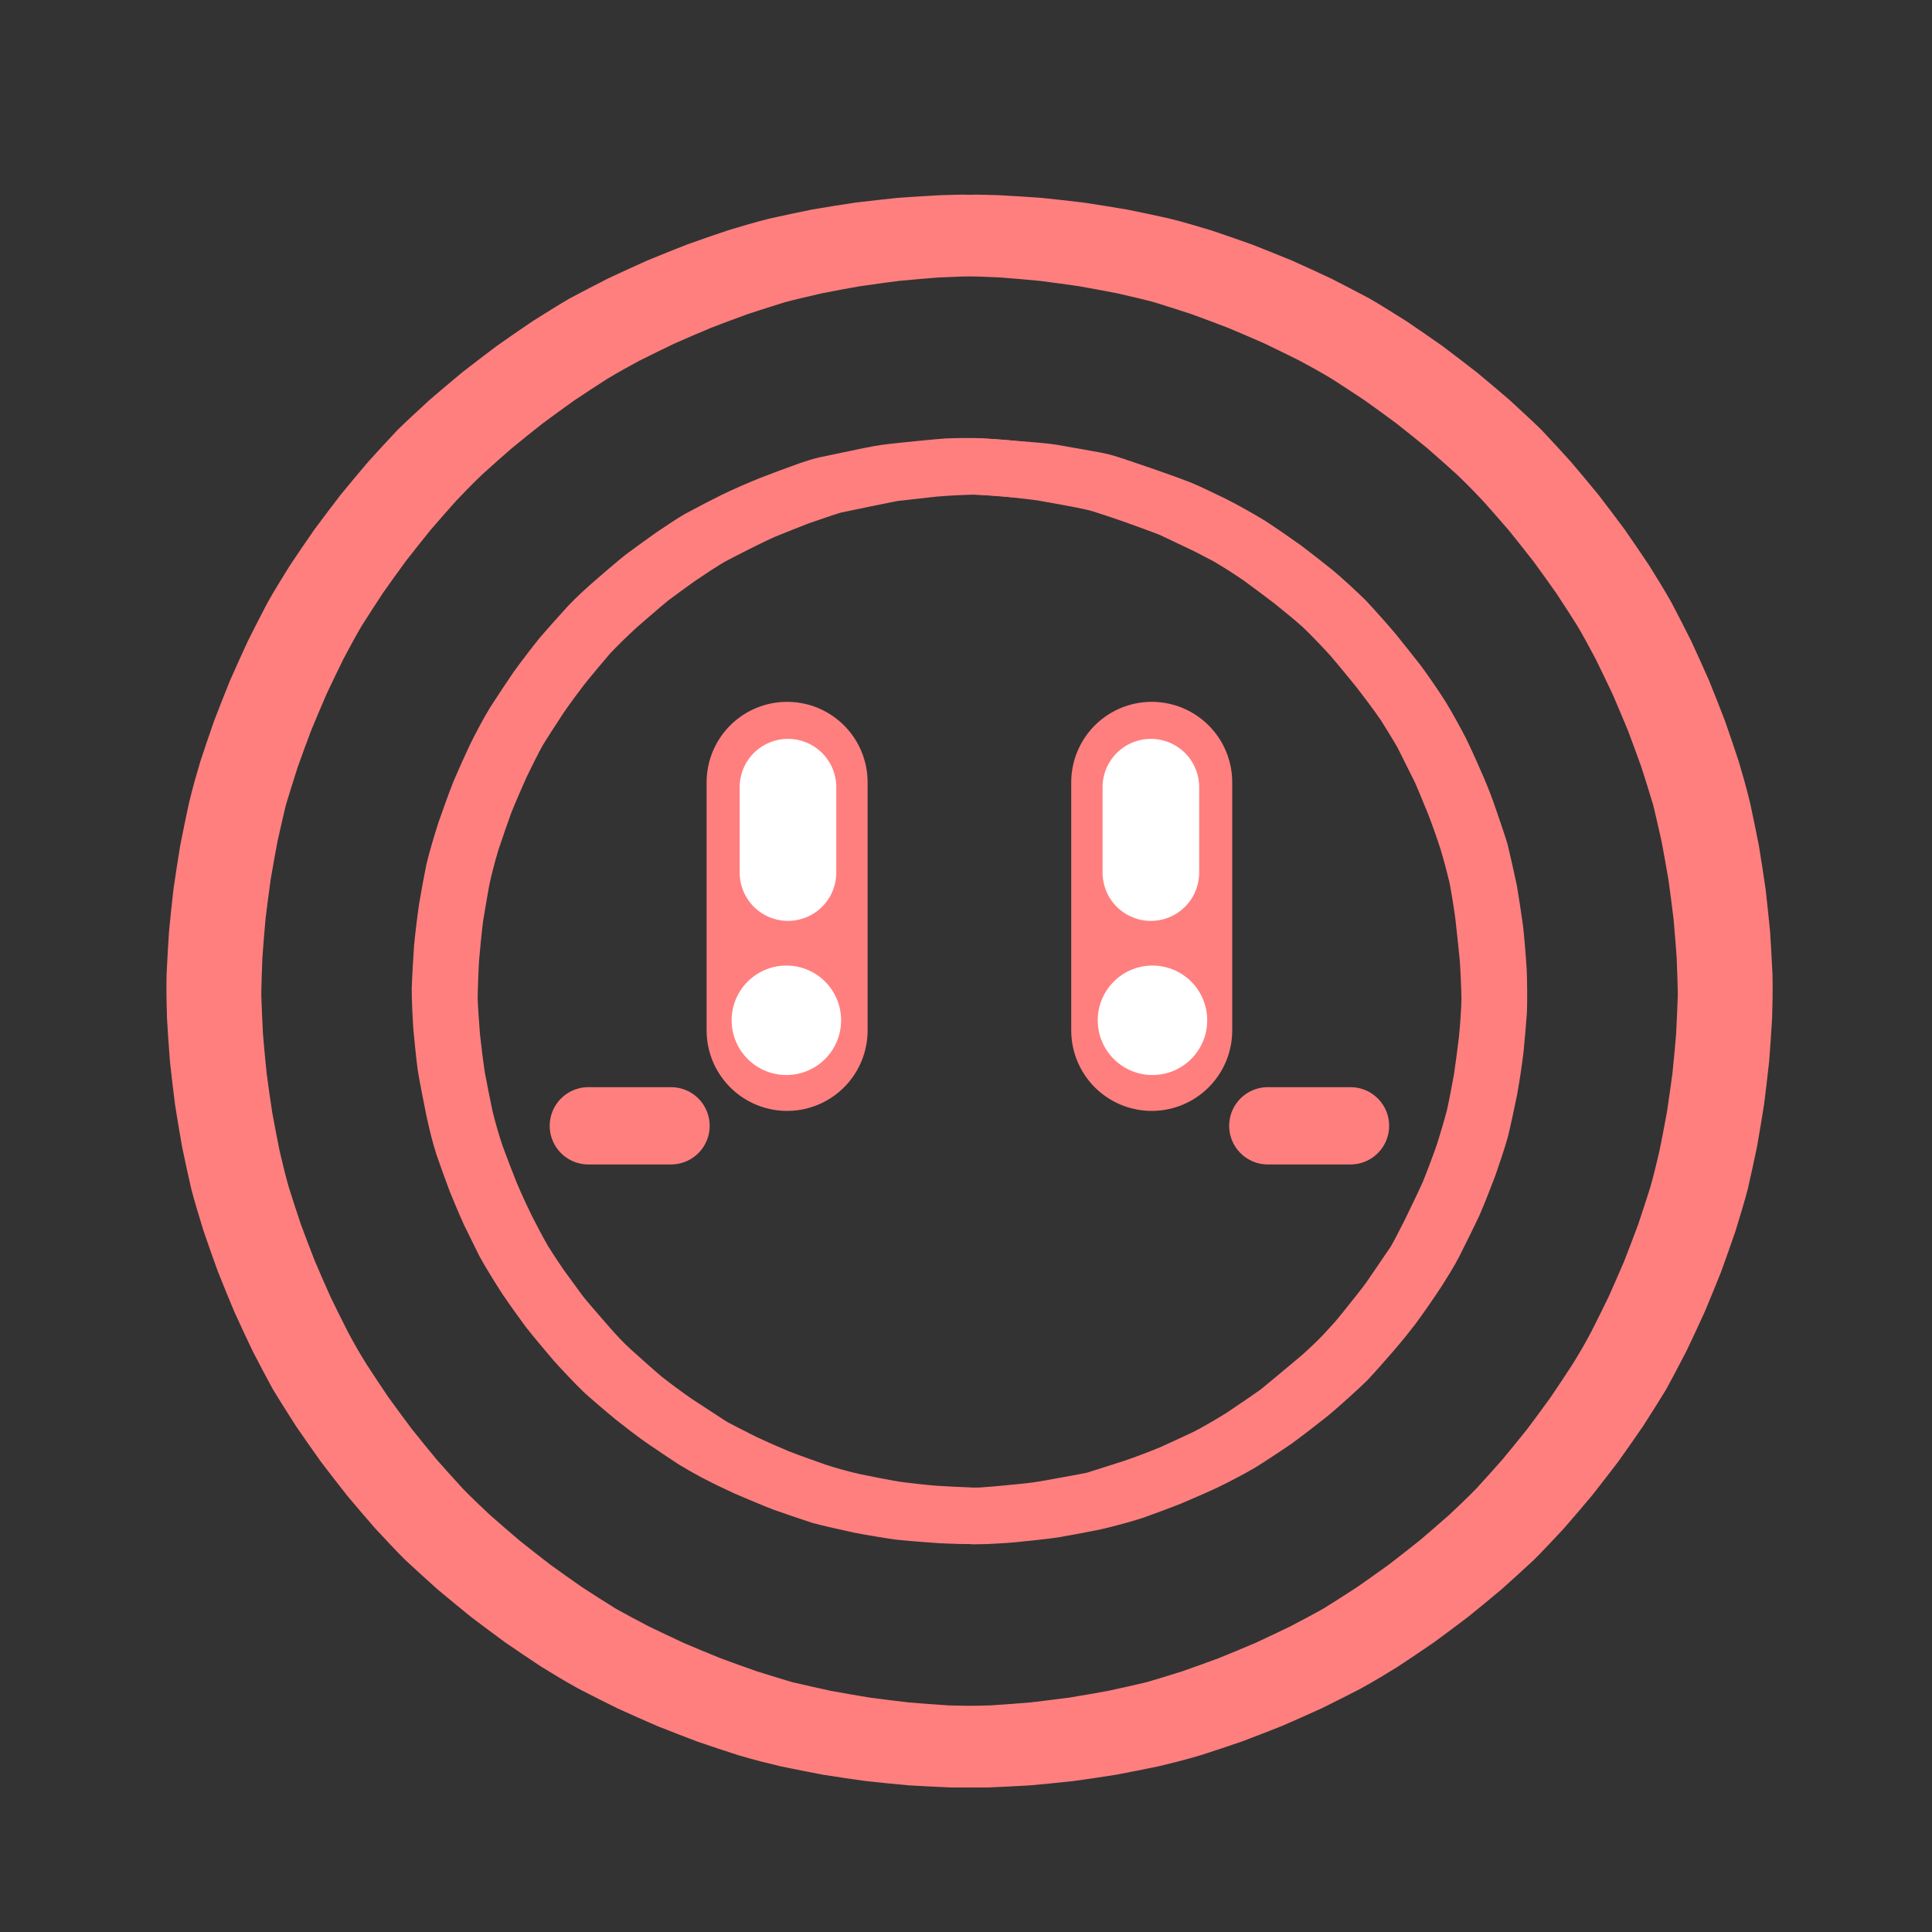 <?xml version="1.0" encoding="UTF-8" standalone="no"?>
<!DOCTYPE svg PUBLIC "-//W3C//DTD SVG 1.1//EN" "http://www.w3.org/Graphics/SVG/1.1/DTD/svg11.dtd">
<svg width="720.00" height="720.00" viewBox="0.00 0.00 3000.00 3000.00" xmlns="http://www.w3.org/2000/svg" xmlns:xlink="http://www.w3.org/1999/xlink">
<rect x="0.00" y="0.00" width="3000.00" height="3000.00" fill="#333333" stroke="none"/>
<g stroke-linecap="round" id="SVGRound_2">
<path d="M1498.18,724.02 C1517.13,724.09 1540.84,725.23 1561.69,727.17 C1578.79,728.99 1609.82,732.31 1619.32,733.96 C1677.65,744.16 1696.38,748.11 1709.12,751.79 C1723.82,756.43 1748.12,764.49 1759.96,768.74 C1777.80,775.15 1813.77,788.08 1820.59,791.35 C1831.99,796.73 1859.47,809.80 1875.56,817.50 C1883.31,821.44 1898.38,829.30 1905.69,833.22 C1922.50,842.99 1942.52,855.79 1957.57,866.31 C1970.19,875.49 1994.21,893.42 2005.61,902.18 C2017.27,911.50 2040.88,930.70 2053.01,941.78 C2065.49,953.53 2087.62,976.69 2098.27,988.54 C2109.07,1001.00 2130.37,1026.92 2140.74,1039.77 C2149.63,1051.25 2169.24,1077.03 2180.92,1094.25 C2186.97,1103.56 2206.15,1135.06 2208.85,1140.27 C2215.56,1153.72 2229.49,1181.60 2236.70,1196.04 C2238.74,1200.10 2251.59,1231.35 2258.09,1247.21 C2265.63,1266.39 2274.86,1293.04 2279.25,1307.09 C2284.83,1325.86 2290.29,1346.89 2293.34,1359.67 C2295.74,1370.65 2301.29,1404.42 2303.56,1422.27 C2305.31,1437.55 2308.75,1469.94 2310.43,1487.05 C2311.67,1503.67 2313.24,1538.90 2313.21,1552.16 C2312.92,1569.24 2311.04,1596.55 2308.93,1616.13 C2307.22,1630.47 2303.56,1659.08 2301.11,1674.88 C2298.49,1689.87 2292.85,1719.56 2289.37,1734.60 C2285.43,1749.98 2277.10,1777.85 2272.38,1792.37 C2267.29,1807.24 2255.97,1837.28 2249.75,1852.41 C2242.81,1868.02 2227.56,1899.73 2219.69,1915.62 C2213.52,1927.80 2201.00,1952.47 2196.31,1959.70 C2193.58,1963.85 2168.27,2000.89 2158.29,2015.49 C2152.52,2023.94 2133.74,2047.38 2123.03,2060.74 C2107.16,2080.54 2105.44,2082.45 2084.14,2105.28 C2076.23,2113.75 2055.79,2132.89 2048.20,2139.27 C2025.41,2158.42 1988.68,2189.04 1984.56,2192.15 C1973.43,2200.31 1943.97,2220.33 1929.70,2229.88 C1912.50,2240.80 1886.79,2255.71 1873.12,2262.53 C1859.98,2268.78 1833.53,2281.02 1820.22,2287.00 C1806.76,2292.73 1780.84,2302.76 1760.71,2309.66 C1744.08,2315.07 1713.69,2324.76 1699.93,2329.03 C1695.40,2330.33 1656.10,2337.47 1638.38,2340.66 C1613.97,2345.06 1607.46,2345.98 1585.66,2348.16 C1567.62,2349.95 1545.72,2352.12 1526.71,2353.42 C1512.38,2354.44 1476.56,2353.19 1461.30,2352.49 C1444.94,2351.39 1413.09,2348.95 1396.11,2347.11 C1384.77,2345.65 1350.68,2339.94 1335.58,2336.99 C1319.79,2333.63 1286.38,2326.13 1273.74,2322.60 C1266.58,2320.46 1230.95,2308.19 1216.07,2302.93 C1205.45,2298.96 1172.34,2285.06 1157.86,2278.79 C1144.02,2272.46 1125.38,2263.48 1109.65,2255.22 C1101.86,2251.00 1082.98,2240.43 1078.36,2237.49 C1063.74,2227.98 1044.97,2215.24 1030.33,2205.30 C1014.93,2194.72 995.01,2179.06 983.71,2170.12 C969.64,2158.64 944.80,2137.29 936.92,2130.03 C925.18,2118.84 903.55,2095.86 892.50,2083.45 C882.18,2071.43 861.76,2047.08 851.70,2034.29 C842.67,2022.26 825.13,1997.59 816.49,1984.76 C807.76,1971.45 790.17,1942.93 783.29,1930.11 C777.52,1918.55 766.22,1895.65 760.70,1884.31 C755.19,1872.46 742.96,1843.49 739.22,1833.93 C735.13,1823.40 724.48,1793.72 719.60,1779.66 C713.75,1761.10 710.10,1746.56 705.05,1723.25 C701.49,1706.00 695.01,1673.07 692.21,1655.97 C690.36,1643.10 687.07,1610.59 685.73,1596.22 C684.72,1581.79 682.98,1549.40 683.23,1535.49 C683.69,1520.55 685.60,1488.08 686.72,1471.71 C688.02,1456.87 692.08,1424.01 694.36,1409.17 C696.72,1394.67 702.89,1361.46 704.94,1351.91 C708.77,1335.56 717.40,1306.64 722.48,1291.03 C727.78,1275.71 738.48,1245.86 744.72,1230.18 C750.83,1215.82 762.90,1188.86 769.10,1175.82 C777.40,1158.76 789.97,1135.37 798.01,1122.24 C806.31,1109.11 824.44,1081.97 833.43,1068.78 C842.70,1055.83 861.54,1031.14 871.07,1019.44 C881.14,1007.53 902.57,983.59 913.38,971.73 C927.36,956.82 943.55,942.68 952.39,934.91 C965.47,923.58 988.13,904.02 998.40,895.97 C1007.85,888.98 1034.52,869.51 1044.07,862.90 C1054.19,856.08 1075.03,842.00 1085.53,836.08 C1096.92,829.80 1129.04,813.18 1138.96,808.32 C1156.86,799.66 1177.34,790.69 1196.61,782.93 C1211.24,777.22 1240.65,766.26 1255.42,761.01 C1261.74,758.87 1273.88,754.85 1281.13,753.18 C1296.56,749.88 1330.37,742.83 1348.76,739.06 C1371.08,734.55 1376.95,733.81 1400.36,731.34 C1418.46,729.42 1457.07,725.54 1470.64,724.64 C1478.37,724.29 1491.54,724.09 1498.18,724.02 Z" fill="none" stroke="rgb(255, 127, 127)" stroke-width="87.79" stroke-opacity="1.00" stroke-linejoin="round"/>
<path d="M1512.81,724.02 C1499.24,724.41 1471.16,725.58 1449.65,727.49 C1431.85,729.44 1401.22,732.89 1388.38,734.38 C1383.55,734.96 1303.57,751.40 1295.62,753.25 C1287.61,755.18 1254.81,766.53 1240.51,771.51 C1229.98,775.44 1199.77,787.62 1186.82,792.87 C1162.17,803.64 1120.28,825.36 1105.30,833.22 C1091.95,840.65 1067.41,857.07 1054.31,865.95 C1041.46,875.02 1014.83,894.55 1010.26,898.12 C999.41,906.87 972.58,930.05 959.84,941.18 C947.55,952.33 923.97,975.15 914.04,986.17 C904.78,996.96 886.23,1019.11 876.94,1030.47 C867.42,1042.51 850.69,1064.96 839.30,1081.48 C830.12,1095.30 809.50,1127.22 804.81,1135.26 C796.59,1149.75 783.79,1175.86 777.53,1188.86 C771.50,1202.34 759.36,1230.18 753.11,1245.86 C747.72,1260.39 737.26,1290.91 732.03,1306.64 C726.34,1325.22 719.52,1351.60 716.61,1366.28 C713.98,1380.47 709.03,1409.34 706.71,1424.01 C704.58,1439.78 701.41,1472.25 700.17,1487.63 C699.10,1504.46 697.75,1539.12 697.84,1551.72 C698.13,1564.08 700.46,1596.24 701.65,1610.65 C703.26,1625.52 707.02,1656.49 709.60,1672.93 C712.48,1688.36 718.73,1720.29 722.14,1735.74 C726.34,1753.19 733.22,1776.99 738.92,1793.71 C743.95,1807.75 755.44,1837.35 761.47,1852.54 C768.93,1870.36 778.86,1891.92 787.21,1908.70 C792.04,1918.21 805.00,1943.32 813.41,1957.50 C822.15,1971.64 832.39,1986.84 839.07,1996.69 C848.80,2010.19 863.96,2030.94 869.39,2038.18 C874.97,2045.70 900.50,2075.16 912.53,2088.85 C926.59,2104.81 935.07,2114.04 949.81,2127.65 C962.45,2139.13 987.25,2161.19 998.86,2170.94 C1012.52,2181.99 1036.58,2199.59 1049.77,2208.64 C1064.91,2218.59 1091.68,2236.07 1103.32,2243.59 C1110.33,2248.15 1138.99,2262.53 1154.12,2270.11 C1168.41,2277.07 1193.72,2287.96 1207.86,2293.99 C1223.58,2300.27 1252.99,2310.71 1267.54,2315.74 C1284.75,2321.55 1306.10,2327.41 1326.13,2331.95 C1341.99,2335.23 1372.95,2341.33 1388.48,2343.93 C1403.14,2346.11 1435.83,2349.68 1450.99,2350.84 C1467.83,2351.86 1498.74,2353.46 1512.81,2354.06 C1530.41,2354.24 1559.09,2352.26 1571.59,2351.20 C1586.86,2349.81 1624.33,2345.73 1636.09,2343.89 C1651.12,2341.28 1682.40,2335.56 1698.17,2332.29 C1716.63,2328.11 1744.95,2320.49 1760.13,2315.48 C1774.23,2310.44 1801.95,2300.27 1816.60,2294.42 C1830.49,2288.56 1858.23,2276.53 1871.32,2270.36 C1889.24,2261.70 1913.41,2248.99 1926.65,2241.09 C1939.70,2233.01 1966.94,2215.09 1980.01,2206.04 C1993.14,2196.59 2020.10,2175.71 2032.69,2165.67 C2050.37,2151.35 2084.95,2119.53 2091.74,2112.66 C2105.45,2098.01 2118.83,2082.59 2129.58,2070.21 C2146.39,2050.83 2155.83,2038.54 2163.05,2029.13 C2173.08,2015.76 2192.75,1987.28 2202.20,1972.68 C2209.80,1960.61 2220.64,1943.39 2227.06,1930.71 C2234.57,1915.82 2250.08,1884.54 2257.35,1868.92 C2265.40,1850.35 2275.13,1825.13 2280.35,1811.35 C2285.16,1797.66 2294.56,1770.16 2298.96,1754.15 C2301.79,1743.12 2309.33,1708.01 2312.61,1691.74 C2316.23,1672.01 2320.28,1644.31 2322.06,1629.06 C2323.52,1614.44 2326.03,1585.43 2327.08,1571.04 C2327.83,1556.13 2327.51,1524.65 2326.88,1509.18 C2325.95,1492.73 2323.37,1460.73 2321.38,1443.01 C2318.96,1425.06 2313.70,1391.27 2312.27,1383.41 C2311.19,1377.77 2299.98,1327.44 2298.71,1322.93 C2296.27,1314.24 2286.95,1287.13 2281.29,1270.68 C2274.68,1251.47 2271.18,1242.47 2263.92,1225.30 C2256.88,1209.02 2245.97,1184.14 2236.53,1164.98 C2229.73,1151.80 2217.41,1129.32 2208.21,1114.07 C2198.55,1098.62 2182.08,1074.70 2171.34,1060.15 C2162.45,1048.76 2143.16,1024.55 2132.77,1011.72 C2121.76,998.62 2099.93,974.13 2089.12,962.74 C2077.16,950.89 2055.69,931.10 2041.34,919.09 C2029.63,909.71 2006.48,891.49 1994.12,882.25 C1980.85,872.67 1954.85,854.80 1942.13,846.54 C1924.45,835.55 1900.40,822.29 1884.57,814.23 C1871.17,807.73 1843.37,794.33 1833.81,790.46 C1799.38,777.02 1752.09,761.22 1723.76,751.79 C1712.74,748.31 1709.14,747.44 1696.13,744.98 C1681.25,742.31 1650.05,736.78 1633.73,733.92 C1622.25,731.96 1590.31,729.53 1574.19,728.32 C1556.90,726.96 1520.05,724.00 1512.81,724.02 Z" fill="none" stroke="rgb(255, 127, 127)" stroke-width="87.79" stroke-opacity="1.00" stroke-linejoin="round"/>
<path d="M1494.96,365.43 C1501.39,365.44 1542.41,367.02 1558.27,367.81 C1574.17,369.00 1606.04,371.78 1622.00,373.36 C1638.01,375.35 1669.94,379.70 1685.86,382.07 C1701.63,384.80 1733.01,390.64 1748.63,393.75 C1764.09,397.23 1798.43,405.32 1810.10,408.68 C1825.24,413.30 1855.47,422.94 1870.56,427.96 C1885.59,433.37 1915.62,444.60 1930.60,450.42 C1945.50,456.62 1975.08,469.34 1989.76,475.87 C2004.19,482.71 2032.81,496.71 2047.00,503.87 C2060.94,511.35 2083.07,523.37 2102.03,534.96 C2115.40,543.48 2141.99,560.89 2155.21,569.79 C2168.28,579.05 2194.25,597.94 2207.17,607.58 C2219.85,617.52 2244.91,637.67 2257.28,647.86 C2269.32,658.29 2293.10,679.41 2304.83,690.09 C2323.07,707.33 2338.45,723.50 2349.32,734.99 C2359.94,746.80 2380.93,770.74 2391.30,782.87 C2401.44,795.32 2421.45,820.52 2431.33,833.28 C2440.87,846.23 2459.58,872.29 2468.75,885.39 C2477.55,898.65 2494.77,925.31 2503.20,938.72 C2511.39,952.22 2526.39,980.07 2533.79,994.07 C2540.87,1008.32 2554.71,1037.06 2561.48,1051.55 C2567.92,1066.29 2580.48,1095.97 2586.58,1110.90 C2592.30,1125.90 2603.33,1155.95 2608.65,1171.00 C2613.56,1186.10 2623.00,1216.35 2627.52,1231.51 C2629.32,1237.76 2638.51,1277.67 2641.89,1293.17 C2644.91,1308.82 2650.56,1340.28 2653.21,1356.09 C2655.48,1372.05 2659.64,1404.01 2661.52,1420.01 C2663.01,1435.96 2665.59,1467.80 2666.68,1483.69 C2667.38,1499.53 2668.62,1537.59 2668.46,1546.95 C2667.97,1562.76 2666.58,1594.44 2665.69,1610.31 C2664.40,1626.23 2661.43,1658.12 2659.74,1674.09 C2657.66,1690.10 2653.11,1721.99 2650.66,1737.87 C2647.83,1753.60 2641.80,1784.91 2638.60,1800.49 C2635.03,1815.91 2628.54,1843.12 2623.10,1861.78 C2618.38,1876.91 2608.55,1907.11 2603.43,1922.18 C2597.91,1937.21 2586.48,1967.20 2580.57,1982.18 C2574.29,1997.03 2561.40,2026.50 2554.79,2041.12 C2547.87,2055.49 2533.71,2083.99 2526.47,2098.11 C2514.56,2120.31 2508.14,2131.44 2494.87,2152.84 C2486.25,2166.18 2468.66,2192.69 2459.67,2205.87 C2450.32,2218.90 2431.24,2244.80 2421.52,2257.67 C2411.51,2270.27 2391.24,2295.17 2380.99,2307.46 C2370.49,2319.43 2349.26,2343.05 2338.51,2354.70 C2325.07,2368.74 2304.76,2387.97 2293.18,2398.77 C2281.29,2409.33 2257.20,2430.20 2244.99,2440.51 C2232.46,2450.59 2207.11,2470.46 2194.29,2480.27 C2181.30,2489.72 2155.17,2508.24 2142.03,2517.32 C2128.74,2526.02 2101.99,2543.06 2088.55,2551.40 C2080.52,2556.22 2046.93,2574.17 2032.87,2581.49 C2018.56,2588.49 1989.70,2602.17 1975.14,2608.86 C1960.35,2615.22 1930.59,2627.60 1915.63,2633.61 C1900.62,2639.23 1870.54,2650.06 1855.48,2655.28 C1840.37,2660.10 1801.20,2672.09 1794.89,2673.66 C1779.51,2677.32 1748.59,2684.28 1733.05,2687.57 C1717.36,2690.49 1685.82,2695.96 1669.98,2698.51 C1653.99,2700.69 1622.01,2704.66 1606.03,2706.44 C1590.09,2707.83 1558.28,2710.21 1542.40,2711.20 C1526.57,2711.80 1494.96,2712.74 1479.17,2712.39 C1463.35,2711.80 1431.64,2710.21 1415.76,2709.22 C1399.83,2707.83 1367.91,2704.66 1351.92,2702.87 C1335.93,2700.69 1304.10,2695.96 1288.25,2693.41 C1272.56,2690.49 1241.33,2684.28 1225.80,2680.99 C1210.41,2677.32 1188.72,2672.09 1164.67,2664.92 C1149.55,2660.10 1119.38,2650.06 1104.32,2644.84 C1089.30,2639.23 1059.33,2627.60 1044.38,2621.59 C1029.58,2615.22 1000.22,2602.17 985.67,2595.49 C971.36,2588.49 942.99,2574.17 928.92,2566.85 C909.40,2556.22 887.93,2543.06 874.48,2534.73 C861.19,2526.02 834.75,2508.24 821.61,2499.16 C808.62,2489.72 782.81,2470.46 769.99,2460.66 C757.46,2450.59 732.73,2430.20 720.52,2419.89 C708.63,2409.33 685.17,2387.97 673.60,2377.17 C664.85,2368.74 640.67,2343.05 629.93,2331.40 C619.43,2319.43 598.68,2295.17 588.43,2282.88 C578.42,2270.27 558.68,2244.80 548.96,2231.93 C539.60,2218.90 521.26,2192.69 512.28,2179.51 C503.67,2166.18 481.79,2131.44 478.57,2125.87 C475.36,2120.31 456.21,2083.99 448.97,2069.86 C442.05,2055.49 428.52,2026.50 421.92,2011.89 C415.64,1997.03 403.44,1967.20 397.52,1952.23 C392.01,1937.21 381.38,1907.11 376.26,1892.03 C371.54,1876.91 361.38,1843.12 358.46,1831.33 C354.89,1815.91 348.12,1784.91 344.92,1769.33 C342.09,1753.60 336.81,1721.99 334.35,1706.11 C332.27,1690.10 328.50,1658.12 326.81,1642.15 C325.52,1626.23 323.34,1594.44 322.45,1578.58 C321.95,1562.76 321.30,1537.59 321.85,1515.37 C322.55,1499.53 324.33,1467.80 325.42,1451.90 C326.91,1435.96 330.28,1404.01 332.17,1388.01 C334.44,1372.05 339.36,1340.28 342.00,1324.48 C345.01,1308.82 351.41,1277.67 354.80,1262.17 C360.61,1237.76 366.92,1216.35 371.44,1201.20 C376.36,1186.10 386.59,1155.95 391.91,1140.90 C397.62,1125.90 409.45,1095.97 415.55,1081.03 C422.00,1066.29 435.21,1037.06 441.97,1022.57 C449.05,1008.32 463.53,980.07 470.93,966.07 C478.53,952.22 495.15,925.31 503.58,911.90 C512.37,898.65 530.34,872.29 539.51,859.18 C549.05,846.23 568.47,820.52 578.35,807.76 C588.49,795.32 608.99,770.74 619.37,758.61 C629.99,746.80 651.47,723.50 662.33,712.01 C666.85,707.33 696.82,679.41 708.55,668.73 C720.60,658.29 745.01,637.67 757.38,627.47 C770.07,617.52 795.67,597.94 808.58,588.31 C821.65,579.05 847.93,560.89 861.15,552.00 C874.52,543.48 906.86,523.37 915.04,518.83 C928.98,511.35 957.11,496.71 971.30,489.55 C985.73,482.71 1014.84,469.34 1029.52,462.82 C1044.42,456.62 1074.31,444.60 1089.29,438.79 C1104.33,433.37 1134.45,422.94 1149.54,417.92 C1164.68,413.30 1191.49,405.32 1210.37,400.70 C1225.83,397.23 1256.91,390.64 1272.52,387.54 C1288.29,384.80 1319.98,379.70 1335.91,377.34 C1351.91,375.35 1383.88,371.78 1399.84,370.19 C1415.75,369.00 1447.51,367.02 1463.36,366.22 C1471.27,365.98 1492.65,365.43 1494.96,365.43 Z" fill="none" stroke="rgb(255, 127, 127)" stroke-width="126.42" stroke-opacity="1.00" stroke-linejoin="round"/>
<path d="M1516.03,365.43 C1509.61,365.44 1468.58,367.02 1452.72,367.81 C1436.82,369.00 1404.95,371.78 1388.99,373.36 C1372.99,375.35 1341.05,379.70 1325.13,382.07 C1309.36,384.80 1277.98,390.64 1262.36,393.75 C1246.90,397.23 1212.56,405.32 1200.89,408.68 C1185.75,413.30 1155.52,422.94 1140.44,427.96 C1125.40,433.37 1095.38,444.60 1080.39,450.42 C1065.49,456.62 1035.91,469.34 1021.23,475.87 C1006.80,482.71 978.18,496.71 964.00,503.87 C950.06,511.35 927.93,523.37 908.96,534.96 C895.59,543.48 869.00,560.89 855.78,569.79 C842.72,579.05 816.74,597.94 803.83,607.58 C791.14,617.52 766.09,637.67 753.72,647.86 C741.67,658.29 717.89,679.41 706.16,690.09 C687.92,707.33 672.54,723.50 661.68,734.99 C651.06,746.80 630.06,770.74 619.69,782.87 C609.56,795.32 589.54,820.52 579.66,833.28 C570.12,846.23 551.41,872.29 542.24,885.39 C533.44,898.65 516.22,925.31 507.79,938.72 C499.60,952.22 484.60,980.07 477.21,994.07 C470.12,1008.32 456.28,1037.06 449.52,1051.55 C443.07,1066.29 430.52,1095.97 424.41,1110.90 C418.69,1125.90 407.66,1155.95 402.35,1171.00 C397.43,1186.10 387.99,1216.35 383.47,1231.51 C381.68,1237.76 372.48,1277.67 369.10,1293.17 C366.08,1308.82 360.43,1340.28 357.79,1356.09 C355.51,1372.05 351.35,1404.01 349.47,1420.01 C347.98,1435.96 345.40,1467.80 344.31,1483.69 C343.62,1499.53 342.37,1537.59 342.53,1546.95 C343.02,1562.76 344.41,1594.44 345.30,1610.31 C346.59,1626.23 349.57,1658.12 351.25,1674.09 C353.34,1690.10 357.88,1721.99 360.34,1737.87 C363.16,1753.60 369.19,1784.91 372.39,1800.49 C375.96,1815.91 382.45,1843.12 387.89,1861.78 C392.61,1876.91 402.45,1907.11 407.56,1922.18 C413.08,1937.21 424.51,1967.20 430.42,1982.18 C436.71,1997.03 449.60,2026.50 456.20,2041.12 C463.12,2055.49 477.28,2083.99 484.53,2098.11 C496.43,2120.31 502.86,2131.44 516.13,2152.84 C524.74,2166.18 542.34,2192.69 551.32,2205.87 C560.67,2218.90 579.75,2244.80 589.48,2257.67 C599.49,2270.27 619.75,2295.17 630.00,2307.46 C640.50,2319.43 661.74,2343.05 672.48,2354.70 C685.92,2368.74 706.24,2387.97 717.81,2398.77 C729.70,2409.33 753.80,2430.20 766.01,2440.51 C778.53,2450.59 803.88,2470.46 816.70,2480.27 C829.69,2489.72 855.82,2508.24 868.96,2517.32 C882.26,2526.02 909.00,2543.06 922.45,2551.40 C930.47,2556.22 964.06,2574.17 978.12,2581.49 C992.43,2588.49 1021.29,2602.17 1035.85,2608.86 C1050.65,2615.22 1080.41,2627.60 1095.36,2633.61 C1110.37,2639.23 1140.45,2650.06 1155.51,2655.28 C1170.63,2660.10 1209.79,2672.09 1216.10,2673.66 C1231.48,2677.32 1262.40,2684.28 1277.94,2687.57 C1293.63,2690.49 1325.17,2695.96 1341.02,2698.51 C1357.00,2700.69 1388.98,2704.66 1404.97,2706.44 C1420.90,2707.83 1452.71,2710.21 1468.59,2711.20 C1484.42,2711.80 1516.03,2712.74 1531.82,2712.39 C1547.65,2711.80 1579.35,2710.21 1595.23,2709.22 C1611.16,2707.83 1643.08,2704.66 1659.07,2702.87 C1675.06,2700.69 1706.89,2695.96 1722.74,2693.41 C1738.43,2690.49 1769.66,2684.28 1785.20,2680.99 C1800.58,2677.32 1822.27,2672.09 1846.32,2664.92 C1861.44,2660.10 1891.62,2650.06 1906.68,2644.84 C1921.69,2639.23 1951.66,2627.60 1966.62,2621.59 C1981.42,2615.22 2010.77,2602.17 2025.32,2595.49 C2039.63,2588.49 2068.01,2574.17 2082.07,2566.85 C2101.59,2556.22 2123.06,2543.06 2136.51,2534.73 C2149.81,2526.02 2176.24,2508.24 2189.39,2499.16 C2202.37,2489.72 2228.18,2470.46 2241.00,2460.66 C2253.53,2450.59 2278.27,2430.20 2290.47,2419.89 C2302.36,2409.33 2325.83,2387.97 2337.40,2377.17 C2346.14,2368.74 2370.33,2343.05 2381.07,2331.40 C2391.56,2319.43 2412.31,2295.17 2422.57,2282.88 C2432.58,2270.27 2452.31,2244.80 2462.03,2231.93 C2471.39,2218.90 2489.73,2192.69 2498.71,2179.51 C2507.32,2166.18 2529.21,2131.44 2532.42,2125.87 C2535.63,2120.31 2554.78,2083.99 2562.02,2069.86 C2568.94,2055.49 2582.47,2026.50 2589.07,2011.89 C2595.36,1997.03 2607.56,1967.20 2613.47,1952.23 C2618.98,1937.21 2629.62,1907.11 2634.73,1892.03 C2639.45,1876.91 2649.61,1843.12 2652.54,1831.33 C2656.10,1815.91 2662.87,1784.91 2666.07,1769.33 C2668.90,1753.60 2674.19,1721.99 2676.64,1706.11 C2678.73,1690.10 2682.50,1658.12 2684.18,1642.15 C2685.47,1626.23 2687.65,1594.44 2688.55,1578.58 C2689.04,1562.76 2689.70,1537.59 2689.14,1515.37 C2688.45,1499.53 2686.66,1467.80 2685.57,1451.90 C2684.08,1435.96 2680.71,1404.01 2678.82,1388.01 C2676.55,1372.05 2671.64,1340.28 2668.99,1324.48 C2665.98,1308.82 2659.58,1277.67 2656.20,1262.17 C2650.39,1237.76 2644.07,1216.35 2639.55,1201.20 C2634.63,1186.10 2624.40,1155.95 2619.08,1140.90 C2613.37,1125.90 2601.55,1095.97 2595.44,1081.03 C2588.99,1066.29 2575.78,1037.06 2569.02,1022.57 C2561.94,1008.32 2547.46,980.07 2540.06,966.07 C2532.46,952.22 2515.85,925.31 2507.42,911.90 C2498.62,898.65 2480.65,872.29 2471.48,859.18 C2461.94,846.23 2442.52,820.52 2432.64,807.76 C2422.51,795.32 2402.00,770.74 2391.62,758.61 C2381.01,746.80 2359.52,723.50 2348.66,712.01 C2344.14,707.33 2314.17,679.41 2302.44,668.73 C2290.40,658.29 2265.98,637.67 2253.61,627.47 C2240.92,617.52 2215.32,597.94 2202.41,588.31 C2189.35,579.05 2163.06,560.89 2149.85,552.00 C2136.47,543.48 2104.14,523.37 2095.95,518.83 C2082.01,511.35 2053.88,496.71 2039.69,489.55 C2025.26,482.71 1996.15,469.34 1981.48,462.82 C1966.57,456.62 1936.69,444.60 1921.70,438.79 C1906.66,433.37 1876.54,422.94 1861.45,417.92 C1846.31,413.30 1819.50,405.32 1800.62,400.70 C1785.16,397.23 1754.08,390.64 1738.47,387.54 C1722.70,384.80 1691.01,379.70 1675.09,377.34 C1659.08,375.35 1627.11,371.78 1611.15,370.19 C1595.24,369.00 1563.49,367.02 1547.63,366.22 C1539.73,365.98 1518.35,365.43 1516.03,365.43 Z" fill="none" stroke="rgb(255, 127, 127)" stroke-width="126.42" stroke-opacity="1.00" stroke-linejoin="round"/>
<path d="M1222.22,1214.81 L1222.22,1600.00" fill="none" stroke="rgb(255, 127, 127)" stroke-width="250.00" stroke-opacity="1.00" stroke-linejoin="round"/>
<path d="M1788.40,1214.81 L1788.40,1600.00" fill="none" stroke="rgb(255, 127, 127)" stroke-width="250.00" stroke-opacity="1.00" stroke-linejoin="round"/>
<path d="M913.58,1748.15 L1041.98,1748.15" fill="none" stroke="rgb(255, 127, 127)" stroke-width="120.00" stroke-opacity="1.00" stroke-linejoin="round"/>
<path d="M2097.04,1748.15 L1968.64,1748.15" fill="none" stroke="rgb(255, 127, 127)" stroke-width="120.00" stroke-opacity="1.00" stroke-linejoin="round"/>
<path d="M1223.55,1222.31 L1223.55,1354.96" fill="none" stroke="rgb(255, 255, 255)" stroke-width="150.00" stroke-opacity="1.00" stroke-linejoin="round"/>
<path d="M1787.07,1222.31 L1787.07,1354.96" fill="none" stroke="rgb(255, 255, 255)" stroke-width="150.00" stroke-opacity="1.00" stroke-linejoin="round"/>
<path d="M1221.07,1584.30 L1221.07,1584.30" fill="none" stroke="rgb(255, 255, 255)" stroke-width="170.00" stroke-opacity="1.00" stroke-linejoin="round"/>
<path d="M1789.55,1584.30 L1789.55,1584.30" fill="none" stroke="rgb(255, 255, 255)" stroke-width="170.00" stroke-opacity="1.00" stroke-linejoin="round"/>
</g>
</svg>
